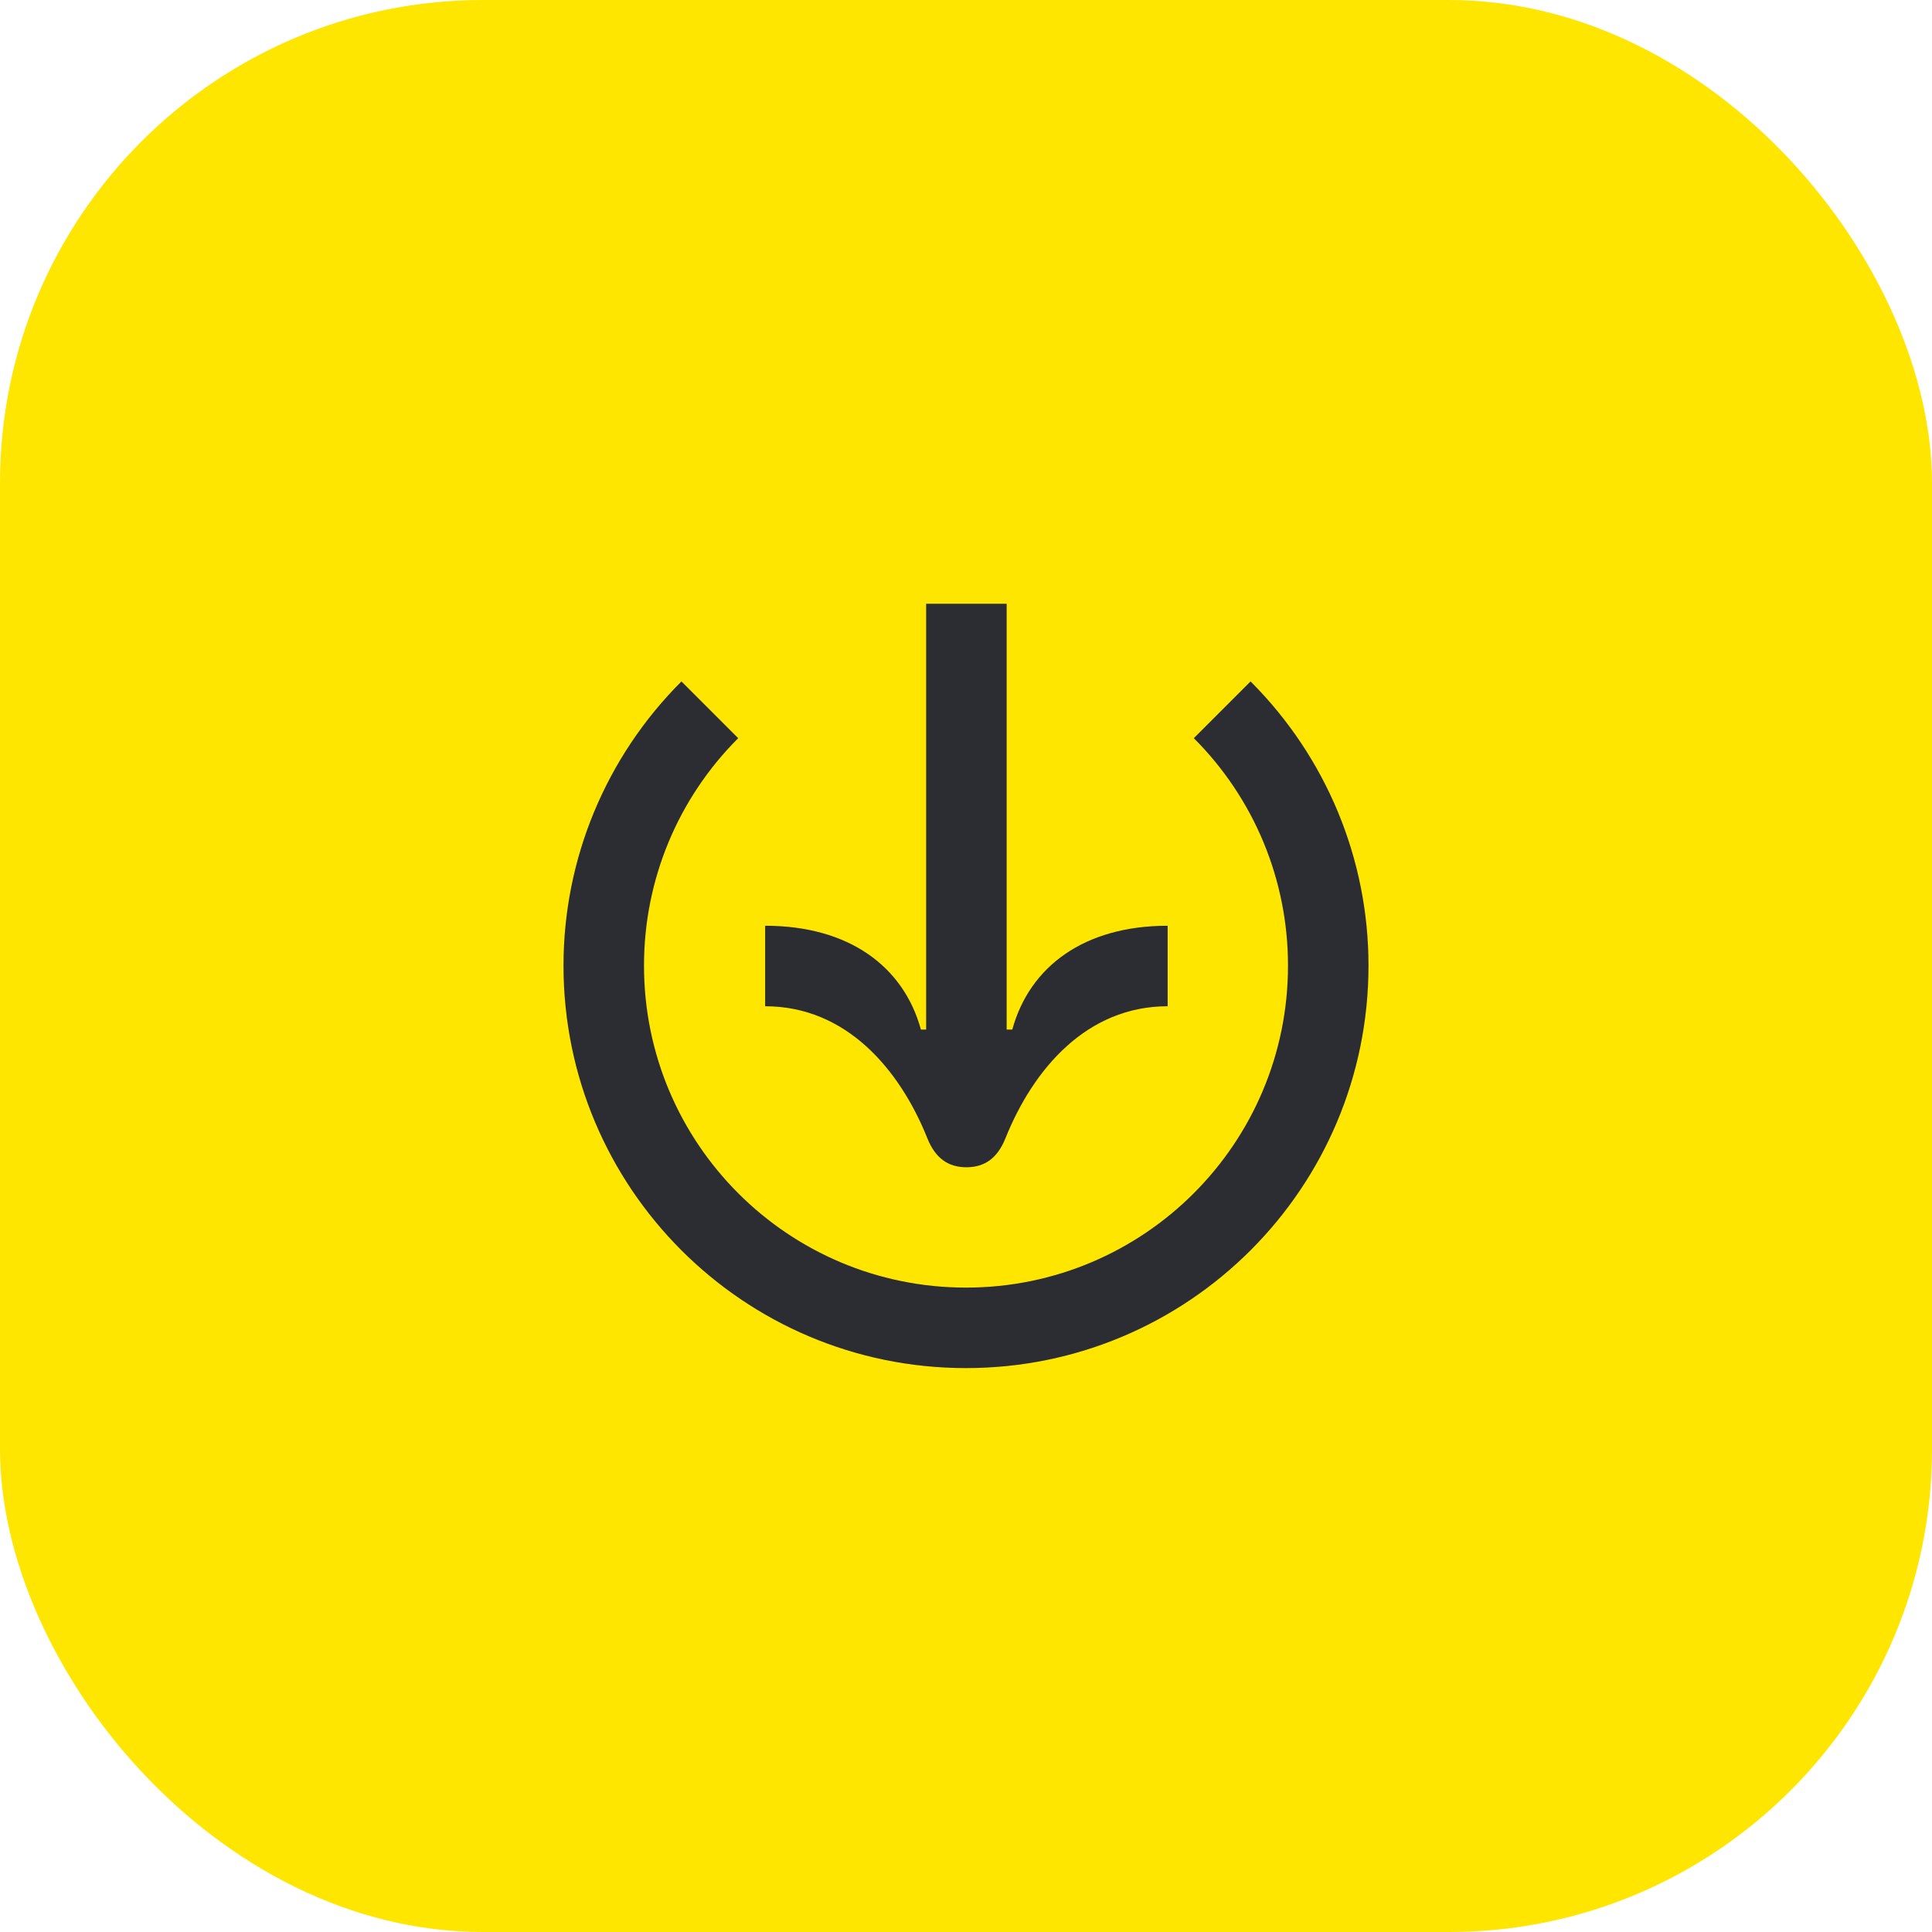 <svg width="48" height="48" viewBox="0 0 48 48" fill="none" xmlns="http://www.w3.org/2000/svg">
<rect width="48" height="48" rx="12" fill="#FEE600"/>
<path d="M32 23.99C32 28.41 28.42 31.99 24 31.99C19.58 31.99 16 28.41 16 23.99C16 21.86 16.84 19.84 18.34 18.34L16.93 16.93C15.05 18.81 14 21.34 14 23.99C14 29.51 18.47 33.99 24 33.99C29.53 33.99 34 29.51 34 23.99C34 21.34 32.95 18.81 31.07 16.93L29.66 18.34C31.16 19.84 32 21.86 32 23.99Z" fill="#2B2D33"/>
<path d="M23.04 28.28C23.24 28.78 23.56 29 24.01 29C24.46 29 24.78 28.78 24.98 28.28C25.67 26.56 27 25 29.01 25V23C26.94 23 25.58 24.01 25.15 25.58H25.01V15H23.01V25.58H22.88C22.45 24.01 21.09 23 19.01 23V25C21.02 25 22.35 26.56 23.04 28.28Z" fill="#2B2D33"/>
</svg>
